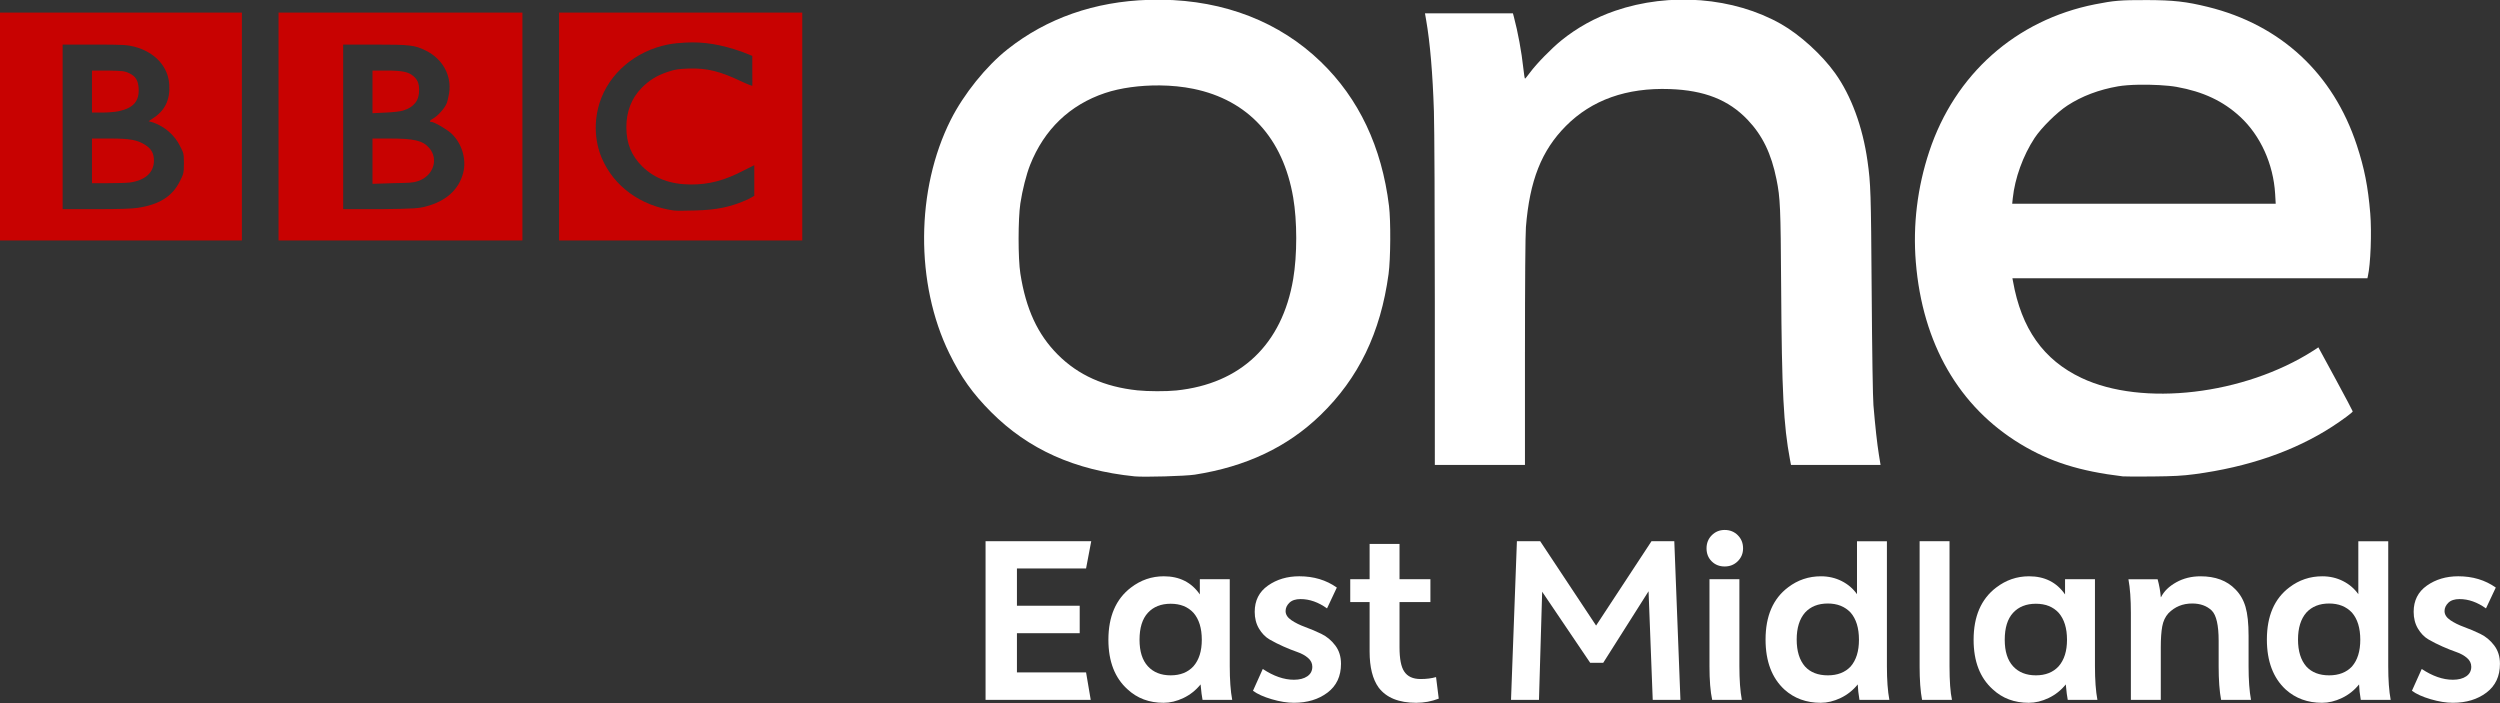 <?xml version="1.0" encoding="UTF-8" standalone="no"?>
<!-- Created with Inkscape (http://www.inkscape.org/) -->

<svg
   xmlns:dc="http://purl.org/dc/elements/1.1/"
   xmlns:cc="http://creativecommons.org/ns#"
   xmlns:rdf="http://www.w3.org/1999/02/22-rdf-syntax-ns#"
   xmlns:svg="http://www.w3.org/2000/svg"
   xmlns="http://www.w3.org/2000/svg"
   xmlns:sodipodi="http://sodipodi.sourceforge.net/DTD/sodipodi-0.dtd"
   xmlns:inkscape="http://www.inkscape.org/namespaces/inkscape"
   id="svg2985"
   version="1.1"
   inkscape:version="0.91 r13725"
   width="1053.335"
   height="296.194"
   xml:space="preserve"
   sodipodi:docname="BBC One East Midlands.svg"
   hola_ext_inject="disabled"><rect width="100%" height="100%" fill="#333333" stroke="none"/><defs
     id="defs2989"><clipPath
       clipPathUnits="userSpaceOnUse"
       id="clipPath3003"><path
         d="m 0,0 841.89,0 0,595.276 L 0,595.276 0,0 Z"
         id="path3005"
         inkscape:connector-curvature="0" /></clipPath><clipPath
       clipPathUnits="userSpaceOnUse"
       id="clipPath3023"><path
         d="m 0,0 841.89,0 0,595.276 L 0,595.276 0,0 Z"
         id="path3025"
         inkscape:connector-curvature="0" /></clipPath><clipPath
       clipPathUnits="userSpaceOnUse"
       id="clipPath3051"><path
         d="m 0,0 841.89,0 0,595.276 L 0,595.276 0,0 Z"
         id="path3053"
         inkscape:connector-curvature="0" /></clipPath><clipPath
       clipPathUnits="userSpaceOnUse"
       id="clipPath3075"><path
         d="m 0,0 841.89,0 0,595.276 L 0,595.276 0,0 Z"
         id="path3077"
         inkscape:connector-curvature="0" /></clipPath><clipPath
       clipPathUnits="userSpaceOnUse"
       id="clipPath3195"><path
         d="m 0,0 841.89,0 0,595.276 L 0,595.276 0,0 Z"
         id="path3197"
         inkscape:connector-curvature="0" /></clipPath><clipPath
       clipPathUnits="userSpaceOnUse"
       id="clipPath3209"><path
         d="m 49.094,354.329 287.15,0 0,-161.734 -287.15,0 0,161.734 z"
         id="path3211"
         inkscape:connector-curvature="0" /></clipPath><clipPath
       clipPathUnits="userSpaceOnUse"
       id="clipPath3233"><path
         d="m 0,0 841.89,0 0,595.276 L 0,595.276 0,0 Z"
         id="path3235"
         inkscape:connector-curvature="0" /></clipPath><clipPath
       clipPathUnits="userSpaceOnUse"
       id="clipPath3257"><path
         d="m 0,0 841.89,0 0,595.276 L 0,595.276 0,0 Z"
         id="path3259"
         inkscape:connector-curvature="0" /></clipPath><clipPath
       clipPathUnits="userSpaceOnUse"
       id="clipPath3297"><path
         d="m 0,0 841.89,0 0,595.276 L 0,595.276 0,0 Z"
         id="path3299"
         inkscape:connector-curvature="0" /></clipPath><clipPath
       clipPathUnits="userSpaceOnUse"
       id="clipPath3313"><path
         d="m 0,0 841.89,0 0,595.276 L 0,595.276 0,0 Z"
         id="path3315"
         inkscape:connector-curvature="0" /></clipPath><clipPath
       clipPathUnits="userSpaceOnUse"
       id="clipPath3341"><path
         d="m 0,0 841.89,0 0,595.276 L 0,595.276 0,0 Z"
         id="path3343"
         inkscape:connector-curvature="0" /></clipPath><clipPath
       clipPathUnits="userSpaceOnUse"
       id="clipPath3419"><path
         d="m 0,0 841.89,0 0,595.276 L 0,595.276 0,0 Z"
         id="path3421"
         inkscape:connector-curvature="0" /></clipPath><clipPath
       clipPathUnits="userSpaceOnUse"
       id="clipPath3465"><path
         d="m 0,0 841.89,0 0,595.276 L 0,595.276 0,0 Z"
         id="path3467"
         inkscape:connector-curvature="0" /></clipPath><clipPath
       clipPathUnits="userSpaceOnUse"
       id="clipPath3489"><path
         d="m 0,0 841.89,0 0,595.276 L 0,595.276 0,0 Z"
         id="path3491"
         inkscape:connector-curvature="0" /></clipPath><clipPath
       clipPathUnits="userSpaceOnUse"
       id="clipPath3511"><path
         d="m 0,0 841.89,0 0,595.276 L 0,595.276 0,0 Z"
         id="path3513"
         inkscape:connector-curvature="0" /></clipPath><clipPath
       clipPathUnits="userSpaceOnUse"
       id="clipPath3533"><path
         d="m 0,0 841.89,0 0,595.276 L 0,595.276 0,0 Z"
         id="path3535"
         inkscape:connector-curvature="0" /></clipPath><clipPath
       clipPathUnits="userSpaceOnUse"
       id="clipPath3615"><path
         d="m 0,0 841.89,0 0,595.276 L 0,595.276 0,0 Z"
         id="path3617"
         inkscape:connector-curvature="0" /></clipPath><clipPath
       clipPathUnits="userSpaceOnUse"
       id="clipPath3659"><path
         d="m 0,0 841.89,0 0,595.276 L 0,595.276 0,0 Z"
         id="path3661"
         inkscape:connector-curvature="0" /></clipPath><clipPath
       clipPathUnits="userSpaceOnUse"
       id="clipPath3673"><path
         d="m 0,0 841.89,0 0,595.276 L 0,595.276 0,0 Z"
         id="path3675"
         inkscape:connector-curvature="0" /></clipPath><clipPath
       clipPathUnits="userSpaceOnUse"
       id="clipPath3707"><path
         d="m 0,0 841.89,0 0,595.276 L 0,595.276 0,0 Z"
         id="path3709"
         inkscape:connector-curvature="0" /></clipPath><clipPath
       clipPathUnits="userSpaceOnUse"
       id="clipPath3735"><path
         d="m 0,0 841.89,0 0,595.276 L 0,595.276 0,0 Z"
         id="path3737"
         inkscape:connector-curvature="0" /></clipPath><clipPath
       clipPathUnits="userSpaceOnUse"
       id="clipPath3757"><path
         d="m 0,0 841.89,0 0,595.276 L 0,595.276 0,0 Z"
         id="path3759"
         inkscape:connector-curvature="0" /></clipPath><clipPath
       clipPathUnits="userSpaceOnUse"
       id="clipPath3779"><path
         d="m 0,0 841.89,0 0,595.276 L 0,595.276 0,0 Z"
         id="path3781"
         inkscape:connector-curvature="0" /></clipPath><clipPath
       clipPathUnits="userSpaceOnUse"
       id="clipPath3881"><path
         d="m 0,0 841.89,0 0,595.276 L 0,595.276 0,0 Z"
         id="path3883"
         inkscape:connector-curvature="0" /></clipPath><clipPath
       clipPathUnits="userSpaceOnUse"
       id="clipPath3925"><path
         d="m 0,0 841.89,0 0,595.276 L 0,595.276 0,0 Z"
         id="path3927"
         inkscape:connector-curvature="0" /></clipPath><clipPath
       clipPathUnits="userSpaceOnUse"
       id="clipPath3939"><path
         d="m 0,0 841.89,0 0,595.276 L 0,595.276 0,0 Z"
         id="path3941"
         inkscape:connector-curvature="0" /></clipPath><clipPath
       clipPathUnits="userSpaceOnUse"
       id="clipPath3973"><path
         d="m 0,0 841.89,0 0,595.276 L 0,595.276 0,0 Z"
         id="path3975"
         inkscape:connector-curvature="0" /></clipPath><clipPath
       clipPathUnits="userSpaceOnUse"
       id="clipPath4005"><path
         d="m 0,0 841.89,0 0,595.276 L 0,595.276 0,0 Z"
         id="path4007"
         inkscape:connector-curvature="0" /></clipPath><clipPath
       clipPathUnits="userSpaceOnUse"
       id="clipPath4029"><path
         d="m 0,0 841.89,0 0,595.276 L 0,595.276 0,0 Z"
         id="path4031"
         inkscape:connector-curvature="0" /></clipPath><clipPath
       clipPathUnits="userSpaceOnUse"
       id="clipPath4069"><path
         d="m 0,0 841.89,0 0,595.276 L 0,595.276 0,0 Z"
         id="path4071"
         inkscape:connector-curvature="0" /></clipPath><clipPath
       clipPathUnits="userSpaceOnUse"
       id="clipPath4089"><path
         d="m 0,0 841.89,0 0,595.276 L 0,595.276 0,0 Z"
         id="path4091"
         inkscape:connector-curvature="0" /></clipPath><clipPath
       clipPathUnits="userSpaceOnUse"
       id="clipPath4111"><path
         d="m 0,0 841.89,0 0,595.276 L 0,595.276 0,0 Z"
         id="path4113"
         inkscape:connector-curvature="0" /></clipPath><clipPath
       clipPathUnits="userSpaceOnUse"
       id="clipPath4133"><path
         d="m 0,0 841.89,0 0,595.276 L 0,595.276 0,0 Z"
         id="path4135"
         inkscape:connector-curvature="0" /></clipPath><clipPath
       clipPathUnits="userSpaceOnUse"
       id="clipPath4251"><path
         d="m 0,0 841.89,0 0,595.276 L 0,595.276 0,0 Z"
         id="path4253"
         inkscape:connector-curvature="0" /></clipPath><clipPath
       clipPathUnits="userSpaceOnUse"
       id="clipPath4297"><path
         d="m 0,0 841.89,0 0,595.276 L 0,595.276 0,0 Z"
         id="path4299"
         inkscape:connector-curvature="0" /></clipPath><clipPath
       clipPathUnits="userSpaceOnUse"
       id="clipPath4337"><path
         d="m 0,0 841.89,0 0,595.276 L 0,595.276 0,0 Z"
         id="path4339"
         inkscape:connector-curvature="0" /></clipPath><clipPath
       clipPathUnits="userSpaceOnUse"
       id="clipPath4379"><path
         d="m 0,0 841.89,0 0,595.276 L 0,595.276 0,0 Z"
         id="path4381"
         inkscape:connector-curvature="0" /></clipPath><clipPath
       clipPathUnits="userSpaceOnUse"
       id="clipPath4423"><path
         d="m 0,0 841.89,0 0,595.276 L 0,595.276 0,0 Z"
         id="path4425"
         inkscape:connector-curvature="0" /></clipPath><clipPath
       clipPathUnits="userSpaceOnUse"
       id="clipPath4437"><path
         d="m 0,0 841.89,0 0,595.276 L 0,595.276 0,0 Z"
         id="path4439"
         inkscape:connector-curvature="0" /></clipPath><clipPath
       clipPathUnits="userSpaceOnUse"
       id="clipPath4471"><path
         d="m 0,0 841.89,0 0,595.276 L 0,595.276 0,0 Z"
         id="path4473"
         inkscape:connector-curvature="0" /></clipPath><style
       id="style6"
       type="text/css">
   
    .fil0 {fill:#C90302}
   
  </style><inkscape:perspective
       id="perspective17"
       inkscape:persp3d-origin="526.18109 : 129.92126 : 1"
       inkscape:vp_z="1052.3622 : 194.8819 : 1"
       inkscape:vp_y="0 : 1000 : 0"
       inkscape:vp_x="0 : 194.8819 : 1"
       sodipodi:type="inkscape:persp3d" /><clipPath
       id="clipPath3855"
       clipPathUnits="userSpaceOnUse"><path
         id="path3857"
         d="m 28.346,484.3 47.237,0 0,34.44 -47.237,0 0,-34.44 z"
         inkscape:connector-curvature="0" /></clipPath><clipPath
       id="clipPath3793"
       clipPathUnits="userSpaceOnUse"><path
         id="path3795"
         d="m 90.708,484.3 47.382,0 0,34.44 -47.382,0 0,-34.44 z"
         inkscape:connector-curvature="0" /></clipPath><clipPath
       id="clipPath3779-4"
       clipPathUnits="userSpaceOnUse"><path
         id="path3781-8"
         d="m 90.708,484.3 47.382,0 0,34.44 -47.382,0 0,-34.44 z"
         inkscape:connector-curvature="0" /></clipPath><clipPath
       id="clipPath3739"
       clipPathUnits="userSpaceOnUse"><path
         id="path3741"
         d="m 277.795,444.472 46.804,0 0,34.347 -46.804,0 0,-34.347 z"
         inkscape:connector-curvature="0" /></clipPath><clipPath
       id="clipPath3675"
       clipPathUnits="userSpaceOnUse"><path
         id="path3677"
         d="m 215.433,444.472 46.949,0 0,34.347 -46.949,0 0,-34.347 z"
         inkscape:connector-curvature="0" /></clipPath><clipPath
       id="clipPath3621"
       clipPathUnits="userSpaceOnUse"><path
         id="path3623"
         d="m 153.071,444.472 47.112,0 0,34.393 -47.112,0 0,-34.393 z"
         inkscape:connector-curvature="0" /></clipPath><clipPath
       id="clipPath3575"
       clipPathUnits="userSpaceOnUse"><path
         id="path3577"
         d="m 90.708,444.472 47.402,0 0,34.393 -47.402,0 0,-34.393 z"
         inkscape:connector-curvature="0" /></clipPath><clipPath
       id="clipPath3561"
       clipPathUnits="userSpaceOnUse"><path
         id="path3563"
         d="m 90.708,444.472 47.402,0 0,34.393 -47.402,0 0,-34.393 z"
         inkscape:connector-curvature="0" /></clipPath><clipPath
       id="clipPath3549"
       clipPathUnits="userSpaceOnUse"><path
         id="path3551"
         d="m 28.346,444.472 47.245,0 0,34.393 -47.245,0 0,-34.393 z"
         inkscape:connector-curvature="0" /></clipPath><clipPath
       id="clipPath3499"
       clipPathUnits="userSpaceOnUse"><path
         id="path3501"
         d="m 277.795,484.3 46.804,0 0,34.309 -46.804,0 0,-34.309 z"
         inkscape:connector-curvature="0" /></clipPath><clipPath
       id="clipPath3479"
       clipPathUnits="userSpaceOnUse"><path
         id="path3481"
         d="m 277.795,491.772 46.804,0 0,20.354 -46.804,0 0,-20.354 z"
         inkscape:connector-curvature="0" /></clipPath><clipPath
       id="clipPath3419-0"
       clipPathUnits="userSpaceOnUse"><path
         id="path3421-9"
         d="m 277.795,484.3 46.804,0 0,34.309 -46.804,0 0,-34.309 z"
         inkscape:connector-curvature="0" /></clipPath><clipPath
       id="clipPath3403"
       clipPathUnits="userSpaceOnUse"><path
         id="path3405"
         d="m 277.795,491.772 46.804,0 0,20.354 -46.804,0 0,-20.354 z"
         inkscape:connector-curvature="0" /></clipPath><clipPath
       id="clipPath3379"
       clipPathUnits="userSpaceOnUse"><path
         id="path3381"
         d="m 277.795,484.3 46.804,0 0,34.309 -46.804,0 0,-34.309 z"
         inkscape:connector-curvature="0" /></clipPath><clipPath
       id="clipPath3337"
       clipPathUnits="userSpaceOnUse"><path
         id="path3339"
         d="m 340.158,484.348 46.688,0 0,34.393 -46.688,0 0,-34.393 z"
         inkscape:connector-curvature="0" /></clipPath><clipPath
       id="clipPath3289"
       clipPathUnits="userSpaceOnUse"><path
         id="path3291"
         d="m 215.449,484.3 46.803,0 0,34.393 -46.803,0 0,-34.393 z"
         inkscape:connector-curvature="0" /></clipPath><clipPath
       id="clipPath3271"
       clipPathUnits="userSpaceOnUse"><path
         id="path3273"
         d="m 153.087,484.348 47.287,0 0,34.393 -47.287,0 0,-34.393 z"
         inkscape:connector-curvature="0" /></clipPath><clipPath
       id="clipPath3115"
       clipPathUnits="userSpaceOnUse"><path
         id="path3117"
         d="m 28.346,20.092 362.835,0 0,158.49 -362.835,0 0,-158.49 z"
         inkscape:connector-curvature="0" /></clipPath><sodipodi:namedview
       inkscape:window-height="974"
       inkscape:window-width="1280"
       inkscape:pageshadow="2"
       inkscape:pageopacity="0.0"
       guidetolerance="10.0"
       gridtolerance="10.0"
       objecttolerance="10.0"
       borderopacity="1.0"
       bordercolor="#666666"
       pagecolor="#ffffff"
       id="base-1"
       inkscape:zoom="0.25612053"
       inkscape:cx="1329.6704"
       inkscape:cy="-22.75906"
       inkscape:window-x="-8"
       inkscape:window-y="-8"
       inkscape:current-layer="svg2413" /></defs><sodipodi:namedview
     pagecolor="#ffffff"
     bordercolor="#666666"
     borderopacity="1"
     objecttolerance="10"
     gridtolerance="10"
     guidetolerance="10"
     inkscape:pageopacity="0"
     inkscape:pageshadow="2"
     inkscape:window-width="1920"
     inkscape:window-height="1017"
     id="namedview2987"
     showgrid="false"
     fit-margin-top="0"
     fit-margin-left="0"
     fit-margin-right="0"
     fit-margin-bottom="0"
     inkscape:zoom="0.22792508"
     inkscape:cx="-1364.6454"
     inkscape:cy="-112.21867"
     inkscape:window-x="-8"
     inkscape:window-y="-8"
     inkscape:window-maximized="1"
     inkscape:current-layer="flowRoot3127" /><g
     id="g2993"
     inkscape:groupmode="layer"
     inkscape:label="onscreen_guidelines"
     transform="matrix(1.25,0,0,-1.25,-455.301,49.475)"><g
       id="g3203"
       transform="translate(349.351,368.504)" /><g
       id="g4491"
       transform="translate(349.351,42.52)" /><g
       id="g3565"
       transform="translate(938.969,-702.276)" /><g
       id="g3783"
       transform="translate(938.96,-662.539)" /><g
       transform="matrix(2.066,0,0,-2.066,1292.847,-471.349)"
       style="font-style:normal;font-weight:normal;font-size:40px;line-height:125%;font-family:Sans;letter-spacing:0px;word-spacing:0px;fill:#000000;fill-opacity:1;stroke:none"
       id="flowRoot3127"><path
         inkscape:connector-curvature="0"
         id="path4017"
         style="font-variant:normal;font-weight:bold;font-stretch:normal;line-height:125%;font-family:BBCOne-Bold;-inkscape-font-specification:'BBCOne-Bold Bold';fill:#ffffff;fill-opacity:1"
         d="m -283.557,-144.002 0,6.4 11.279,0 0.76,4.48 -17.159,0 0,-25.88 17.24,0 -0.841,4.44 -11.279,0 0,6.08 10.24,0 0,4.48 z" /><path
         inkscape:connector-curvature="0"
         id="path4019"
         style="font-variant:normal;font-weight:bold;font-stretch:normal;line-height:125%;font-family:BBCOne-Bold;-inkscape-font-specification:'BBCOne-Bold Bold';fill:#ffffff;fill-opacity:1"
         d="m -248.436,-133.122 -4.84,0 c -0.107,-0.507 -0.213,-1.347 -0.32,-2.52 -0.774,0.959 -1.708,1.699 -2.801,2.219 -1.093,0.52 -2.173,0.78 -3.239,0.78 -2.347,0 -4.307,-0.733 -5.88,-2.2 -2.08,-1.867 -3.12,-4.56 -3.12,-8.08 0,-3.813 1.227,-6.654 3.68,-8.521 1.6,-1.226 3.386,-1.84 5.359,-1.84 2.56,2e-5 4.52,0.987 5.88,2.96 l 0,-2.48 4.88,0 0,14.16 c -3e-5,2.266 0.133,4.106 0.4,5.52 z m -13.761,-5.48 c 0.907,0.986 2.148,1.48 3.721,1.48 1.573,0 2.813,-0.493 3.719,-1.48 0.907,-1.04 1.36,-2.48 1.36,-4.32 -2e-5,-1.894 -0.453,-3.361 -1.36,-4.401 -0.907,-0.986 -2.146,-1.479 -3.719,-1.479 -1.573,2e-5 -2.813,0.493 -3.72,1.48 -0.907,0.987 -1.36,2.453 -1.36,4.4 -10e-6,1.893 0.453,3.333 1.36,4.32 z" /><path
         inkscape:connector-curvature="0"
         id="path4021"
         style="font-variant:normal;font-weight:bold;font-stretch:normal;line-height:125%;font-family:BBCOne-Bold;-inkscape-font-specification:'BBCOne-Bold Bold';fill:#ffffff;fill-opacity:1"
         d="m -245.047,-134.602 1.599,-3.561 c 1.76,1.173 3.454,1.76 5.081,1.76 0.907,1e-5 1.633,-0.187 2.18,-0.56 0.547,-0.373 0.82,-0.893 0.82,-1.561 -2e-5,-0.56 -0.233,-1.04 -0.7,-1.44 -0.467,-0.4 -1.047,-0.72 -1.74,-0.96 -0.693,-0.24 -1.447,-0.54 -2.26,-0.9 -0.813,-0.36 -1.567,-0.74 -2.26,-1.14 -0.693,-0.4 -1.273,-0.993 -1.74,-1.78 -0.467,-0.787 -0.7,-1.7 -0.7,-2.74 0,-1.84 0.72,-3.267 2.16,-4.28 1.44,-1.013 3.147,-1.52 5.12,-1.52 2.346,2e-5 4.386,0.613 6.119,1.84 l -1.599,3.401 c -1.414,-1.014 -2.854,-1.521 -4.32,-1.521 -0.8,2e-5 -1.407,0.2 -1.82,0.6 -0.413,0.4 -0.62,0.853 -0.62,1.36 0,0.56 0.313,1.053 0.94,1.48 0.627,0.427 1.38,0.8 2.26,1.12 0.88,0.32 1.76,0.693 2.64,1.12 0.88,0.427 1.633,1.053 2.26,1.88 0.627,0.826 0.94,1.826 0.94,3 -2e-5,2.026 -0.733,3.593 -2.2,4.7 -1.466,1.107 -3.293,1.66 -5.48,1.66 -1.094,0 -2.301,-0.193 -3.621,-0.58 -1.32,-0.387 -2.34,-0.846 -3.059,-1.379 z" /><path
         inkscape:connector-curvature="0"
         id="path4023"
         style="font-variant:normal;font-weight:bold;font-stretch:normal;line-height:125%;font-family:BBCOne-Bold;-inkscape-font-specification:'BBCOne-Bold Bold';fill:#ffffff;fill-opacity:1"
         d="m -215.18,-136.842 0.441,3.519 c -1.174,0.453 -2.4,0.68 -3.68,0.68 -2.826,0 -4.867,-0.826 -6.121,-2.479 -0.986,-1.361 -1.479,-3.321 -1.479,-5.88 l 0,-8.08 -3.16,0 0,-3.721 3.16,0 0,-5.759 4.88,0 0,5.759 5.04,0 0,3.721 -5.04,0 0,7.36 c -1e-5,1.893 0.253,3.213 0.759,3.96 0.534,0.827 1.427,1.24 2.681,1.24 0.959,1e-5 1.799,-0.107 2.52,-0.32 z" /><path
         inkscape:connector-curvature="0"
         id="path4025"
         style="font-variant:normal;font-weight:bold;font-stretch:normal;line-height:125%;font-family:BBCOne-Bold;-inkscape-font-specification:'BBCOne-Bold Bold';fill:#ffffff;fill-opacity:1"
         d="m -189.069,-145.243 9.039,-13.76 3.721,0 1,25.88 -4.52,0 -0.68,-17.72 -7.4,11.68 -2.12,0 -7.839,-11.6 -0.52,17.64 -4.561,0 0.961,-25.88 3.8,0 z" /><path
         inkscape:connector-curvature="0"
         id="path4027"
         style="font-variant:normal;font-weight:bold;font-stretch:normal;line-height:125%;font-family:BBCOne-Bold;-inkscape-font-specification:'BBCOne-Bold Bold';fill:#ffffff;fill-opacity:1"
         d="m -170.57,-138.642 0,-14.16 4.88,0 0,14.16 c 0,2.266 0.133,4.106 0.4,5.52 l -4.84,0 c -0.294,-1.36 -0.441,-3.2 -0.441,-5.52 z m 0.36,-17.08 c -0.56,-0.56 -0.84,-1.266 -0.84,-2.12 -1e-5,-0.853 0.287,-1.567 0.86,-2.14 0.573,-0.573 1.273,-0.86 2.1,-0.86 0.853,3e-5 1.566,0.287 2.14,0.86 0.574,0.573 0.861,1.286 0.861,2.139 -1e-5,0.827 -0.287,1.527 -0.861,2.1 -0.574,0.573 -1.287,0.86 -2.14,0.86 -0.853,2e-5 -1.56,-0.28 -2.12,-0.84 z" /><path
         inkscape:connector-curvature="0"
         id="path4029"
         style="font-variant:normal;font-weight:bold;font-stretch:normal;line-height:125%;font-family:BBCOne-Bold;-inkscape-font-specification:'BBCOne-Bold Bold';fill:#ffffff;fill-opacity:1"
         d="m -141.221,-133.122 -4.88,0 c -0.16,-0.933 -0.254,-1.773 -0.28,-2.52 -0.774,0.959 -1.708,1.699 -2.801,2.219 -1.093,0.52 -2.173,0.78 -3.239,0.78 -2.347,0 -4.32,-0.72 -5.92,-2.159 -2.053,-1.894 -3.08,-4.614 -3.08,-8.16 0,-3.84 1.227,-6.68 3.68,-8.521 1.573,-1.2 3.359,-1.799 5.359,-1.799 1.227,2e-5 2.354,0.26 3.381,0.78 1.027,0.52 1.86,1.233 2.499,2.14 l 0,-8.64 4.88,0 0,20.4 c -3e-5,2.24 0.133,4.066 0.4,5.48 z m -10.04,-4 c 1.573,0 2.813,-0.48 3.719,-1.439 0.907,-1.04 1.36,-2.493 1.36,-4.36 -2e-5,-1.92 -0.453,-3.4 -1.36,-4.44 -0.933,-0.987 -2.173,-1.481 -3.719,-1.481 -1.573,1e-5 -2.813,0.494 -3.719,1.481 -0.907,1.04 -1.361,2.507 -1.361,4.4 -1e-5,1.893 0.454,3.36 1.361,4.4 0.88,0.959 2.12,1.439 3.719,1.439 z" /><path
         inkscape:connector-curvature="0"
         id="path4032"
         style="font-variant:normal;font-weight:bold;font-stretch:normal;line-height:125%;font-family:BBCOne-Bold;-inkscape-font-specification:'BBCOne-Bold Bold';fill:#ffffff;fill-opacity:1"
         d="m -136.286,-138.602 0,-20.4 4.88,0 0,20.4 c 0,2.427 0.133,4.253 0.399,5.48 l -4.879,0 c -0.267,-1.414 -0.4,-3.24 -0.4,-5.48 z" /><path
         inkscape:connector-curvature="0"
         id="path4034"
         style="font-variant:normal;font-weight:bold;font-stretch:normal;line-height:125%;font-family:BBCOne-Bold;-inkscape-font-specification:'BBCOne-Bold Bold';fill:#ffffff;fill-opacity:1"
         d="m -107.278,-133.122 -4.84,0 c -0.107,-0.507 -0.213,-1.347 -0.32,-2.52 -0.774,0.959 -1.708,1.699 -2.801,2.219 -1.093,0.52 -2.173,0.78 -3.239,0.78 -2.347,0 -4.307,-0.733 -5.88,-2.2 -2.08,-1.867 -3.12,-4.56 -3.12,-8.08 0,-3.813 1.227,-6.654 3.68,-8.521 1.6,-1.226 3.386,-1.84 5.359,-1.84 2.56,2e-5 4.52,0.987 5.88,2.96 l 0,-2.48 4.88,0 0,14.16 c -3e-5,2.266 0.133,4.106 0.4,5.52 z m -13.761,-5.48 c 0.907,0.986 2.148,1.48 3.721,1.48 1.573,0 2.813,-0.493 3.719,-1.48 0.907,-1.04 1.36,-2.48 1.36,-4.32 -2e-5,-1.894 -0.453,-3.361 -1.36,-4.401 -0.907,-0.986 -2.146,-1.479 -3.719,-1.479 -1.573,2e-5 -2.813,0.493 -3.72,1.48 -0.907,0.987 -1.36,2.453 -1.36,4.4 -10e-6,1.893 0.453,3.333 1.36,4.32 z" /><path
         inkscape:connector-curvature="0"
         id="path4036"
         style="font-variant:normal;font-weight:bold;font-stretch:normal;line-height:125%;font-family:BBCOne-Bold;-inkscape-font-specification:'BBCOne-Bold Bold';fill:#ffffff;fill-opacity:1"
         d="m -82.219,-133.122 -4.879,0 c -0.267,-1.414 -0.4,-3.24 -0.4,-5.48 l 0,-4.16 c -2e-5,-2.533 -0.373,-4.174 -1.119,-4.921 -0.801,-0.773 -1.868,-1.16 -3.201,-1.16 -1.546,1e-5 -2.839,0.533 -3.879,1.6 -0.507,0.56 -0.84,1.266 -1,2.12 -0.16,0.853 -0.24,2 -0.24,3.441 l 0,8.56 -4.88,0 0,-14.16 c 0,-2.266 -0.133,-4.106 -0.4,-5.52 l 4.761,0 c 0.266,0.96 0.439,1.934 0.52,2.92 l 0.04,0 c 0.479,-0.959 1.306,-1.766 2.479,-2.419 1.173,-0.653 2.493,-0.98 3.96,-0.98 2.427,2e-5 4.32,0.707 5.68,2.12 0.774,0.773 1.327,1.726 1.661,2.86 0.333,1.133 0.5,2.7 0.5,4.7 l 0,5 c -2e-5,2.24 0.133,4.066 0.399,5.48 z" /><path
         inkscape:connector-curvature="0"
         id="path4038"
         style="font-variant:normal;font-weight:bold;font-stretch:normal;line-height:125%;font-family:BBCOne-Bold;-inkscape-font-specification:'BBCOne-Bold Bold';fill:#ffffff;fill-opacity:1"
         d="m -59.43,-133.122 -4.88,0 c -0.16,-0.933 -0.254,-1.773 -0.28,-2.52 -0.774,0.959 -1.708,1.699 -2.801,2.219 -1.093,0.52 -2.173,0.78 -3.239,0.78 -2.347,0 -4.32,-0.72 -5.92,-2.159 -2.053,-1.894 -3.08,-4.614 -3.08,-8.16 0,-3.84 1.227,-6.68 3.68,-8.521 1.573,-1.2 3.359,-1.799 5.359,-1.799 1.227,2e-5 2.354,0.26 3.381,0.78 1.027,0.52 1.86,1.233 2.499,2.14 l 0,-8.64 4.88,0 0,20.4 c -3e-5,2.24 0.133,4.066 0.4,5.48 z m -10.04,-4 c 1.573,0 2.813,-0.48 3.719,-1.439 0.907,-1.04 1.36,-2.493 1.36,-4.36 -2e-5,-1.92 -0.453,-3.4 -1.36,-4.44 -0.933,-0.987 -2.173,-1.481 -3.719,-1.481 -1.573,1e-5 -2.813,0.494 -3.719,1.481 -0.907,1.04 -1.361,2.507 -1.361,4.4 -10e-6,1.893 0.454,3.36 1.361,4.4 0.88,0.959 2.12,1.439 3.719,1.439 z" /><path
         inkscape:connector-curvature="0"
         id="path4040"
         style="font-variant:normal;font-weight:bold;font-stretch:normal;line-height:125%;font-family:BBCOne-Bold;-inkscape-font-specification:'BBCOne-Bold Bold';fill:#ffffff;fill-opacity:1"
         d="m -55.965,-134.602 1.599,-3.561 c 1.76,1.173 3.454,1.76 5.081,1.76 0.907,1e-5 1.633,-0.187 2.18,-0.56 0.547,-0.373 0.82,-0.893 0.82,-1.561 -1e-5,-0.56 -0.233,-1.04 -0.7,-1.44 -0.467,-0.4 -1.047,-0.72 -1.74,-0.96 -0.693,-0.24 -1.447,-0.54 -2.26,-0.9 -0.813,-0.36 -1.567,-0.74 -2.26,-1.14 -0.693,-0.4 -1.273,-0.993 -1.74,-1.78 -0.467,-0.787 -0.7,-1.7 -0.7,-2.74 0,-1.84 0.72,-3.267 2.16,-4.28 1.44,-1.013 3.147,-1.52 5.12,-1.52 2.346,2e-5 4.386,0.613 6.119,1.84 l -1.599,3.401 c -1.414,-1.014 -2.854,-1.521 -4.32,-1.521 -0.8,2e-5 -1.407,0.2 -1.82,0.6 -0.413,0.4 -0.62,0.853 -0.62,1.36 -10e-6,0.56 0.313,1.053 0.94,1.48 0.627,0.427 1.38,0.8 2.26,1.12 0.88,0.32 1.76,0.693 2.64,1.12 0.88,0.427 1.633,1.053 2.26,1.88 0.627,0.826 0.94,1.826 0.94,3 -1e-5,2.026 -0.733,3.593 -2.2,4.7 -1.466,1.107 -3.293,1.66 -5.48,1.66 -1.094,0 -2.301,-0.193 -3.621,-0.58 -1.32,-0.387 -2.34,-0.846 -3.059,-1.379 z" /><path
         id="path4598"
         d="m -259.961,-247.347 c -0.686,-0.009 -1.382,-0.002 -2.079,0.018 -8.842,0.269 -16.636,2.995 -23.037,8.056 -3.508,2.773 -7.165,7.322 -9.282,11.528 -5.705,11.336 -5.801,26.708 -0.241,38.073 1.907,3.898 3.824,6.585 6.831,9.597 6.086,6.098 13.655,9.495 23.408,10.488 1.498,0.153 8.306,-0.042 9.82,-0.278 8.377,-1.313 15.107,-4.502 20.475,-9.69 6.244,-6.035 9.837,-13.464 11.138,-23.037 0.334,-2.459 0.373,-8.658 0.074,-11.101 -1.176,-9.626 -4.917,-17.529 -11.119,-23.52 -6.744,-6.514 -15.704,-10.005 -25.989,-10.136 z m -0.316,13.978 c 1.902,0.017 3.798,0.204 5.513,0.557 8.928,1.837 14.625,8.045 16.28,17.747 0.659,3.863 0.659,9.365 0,13.273 -1.8,10.669 -8.555,17.103 -19.065,18.192 -1.662,0.172 -4.657,0.16 -6.349,-0.018 -5.392,-0.569 -9.657,-2.48 -12.994,-5.829 -3.287,-3.298 -5.198,-7.421 -6.107,-13.217 -0.384,-2.448 -0.381,-8.915 0,-11.454 0.327,-2.179 0.979,-4.738 1.596,-6.293 2.294,-5.774 6.467,-9.784 12.215,-11.713 2.528,-0.849 5.74,-1.272 8.91,-1.244 z"
         style="fill:#ffffff;fill-opacity:1"
         inkscape:connector-curvature="0" /><path
         id="path4594"
         d="m -99.315,-247.291 c -4.154,-0.012 -5.282,0.083 -8.335,0.687 -12.923,2.556 -22.886,11.41 -27.065,24.021 -1.932,5.831 -2.685,11.974 -2.19,18.044 1.083,13.294 7.037,23.615 17.115,29.701 4.752,2.87 9.62,4.413 16.651,5.253 0.289,0.035 2.489,0.042 4.882,0.018 3.426,-0.034 4.864,-0.113 6.813,-0.371 8.76,-1.159 16.368,-3.796 22.499,-7.778 1.631,-1.06 3.323,-2.311 3.323,-2.469 0,-0.068 -1.264,-2.449 -2.803,-5.291 l -2.803,-5.161 -0.817,0.538 c -11.287,7.22 -27.887,9.166 -37.832,4.455 -6.199,-2.936 -9.804,-8.025 -11.175,-15.779 l -0.093,-0.483 28.959,0 28.959,0 0.074,-0.334 c 0.446,-1.913 0.645,-7.166 0.39,-10.247 -0.363,-4.371 -0.954,-7.362 -2.19,-11.119 -3.852,-11.706 -12.412,-19.648 -24.318,-22.573 -3.519,-0.865 -5.569,-1.101 -10.043,-1.114 z m -1.225,13.811 c 2.198,-0.041 4.696,0.087 6.182,0.353 4.334,0.775 7.607,2.317 10.377,4.882 3.299,3.054 5.408,7.696 5.699,12.567 l 0.093,1.615 -21.496,0 -21.496,0 0.093,-0.891 c 0.343,-3.283 1.675,-6.968 3.564,-9.839 1.094,-1.661 3.622,-4.165 5.346,-5.291 2.364,-1.542 5.145,-2.59 8.279,-3.137 0.816,-0.142 2.041,-0.235 3.36,-0.26 z"
         style="fill:#ffffff;fill-opacity:1"
         inkscape:connector-curvature="0" /><path
         id="path4590"
         d="m -200.672,-189.882 c 0,-11.335 0.06,-19.179 0.155,-20.369 0.609,-7.598 2.546,-12.497 6.522,-16.499 4.227,-4.254 9.912,-6.273 16.955,-6.023 5.645,0.2 9.582,1.753 12.681,5.001 2.433,2.55 3.88,5.531 4.724,9.733 0.617,3.071 0.678,4.479 0.759,17.556 0.106,17.038 0.389,22.569 1.443,28.171 l 0.163,0.863 7.306,0 7.306,0 -0.274,-1.688 c -0.284,-1.752 -0.596,-4.585 -0.888,-8.065 -0.102,-1.213 -0.217,-8.642 -0.287,-18.531 -0.115,-16.315 -0.155,-17.566 -0.682,-21.306 -0.785,-5.575 -2.658,-10.653 -5.281,-14.32 -2.156,-3.014 -5.729,-6.265 -8.807,-8.016 -7.719,-4.389 -18.173,-5.225 -27.092,-2.165 -3.234,1.109 -6.193,2.743 -8.792,4.853 -1.63,1.324 -4.051,3.805 -5.079,5.207 -0.408,0.556 -0.781,1.011 -0.83,1.011 -0.049,0 -0.169,-0.76 -0.268,-1.688 -0.281,-2.644 -0.887,-5.937 -1.547,-8.402 l -0.151,-0.563 -7.175,0 -7.175,0 0.189,1.088 c 0.64,3.683 1.068,8.709 1.268,14.89 0.08,2.477 0.147,16.471 0.148,31.099 l 0.002,26.596 7.352,0 7.352,0 0,-18.434 0,0 z"
         style="fill:#ffffff;fill-opacity:1"
         inkscape:connector-curvature="0" /><path
         style="fill:#c80201;fill-opacity:1"
         d="m -449.577,-245.249 0,18.59 0,18.589 19.785,0 19.785,0 0,-18.589 0,-18.59 -19.785,0 -19.785,0 z m 10.328,5.218 5.218,0 c 4.715,0 5.369,0.059 6.414,0.327 3.382,0.865 5.576,3.217 5.762,6.196 0.158,2.531 -0.724,4.283 -2.718,5.544 l -0.652,0.435 0.761,0.216 c 1.933,0.681 3.518,2.125 4.348,3.805 0.554,1.121 0.652,1.116 0.652,2.826 0,1.707 -0.104,1.826 -0.652,2.935 -1.235,2.499 -3.388,3.827 -6.849,4.348 -1.046,0.157 -2.881,0.216 -6.849,0.219 l -5.436,0 0,-13.372 0,-13.48 z m 4.783,4.24 0,3.37 0,3.479 1.739,0 c 0.928,-0.001 2.061,-0.101 2.609,-0.216 2.414,-0.512 3.417,-1.647 3.261,-3.805 -0.086,-1.188 -0.47,-1.898 -1.522,-2.391 -0.785,-0.368 -1.054,-0.388 -3.479,-0.435 l -2.609,0 z m 0,11.088 0,3.697 0,3.587 2.609,0 c 1.424,-0.002 3.019,-0.035 3.587,-0.108 2.503,-0.362 3.914,-1.627 3.914,-3.588 0,-1.241 -0.488,-1.985 -1.522,-2.609 -1.246,-0.751 -2.369,-0.979 -5.653,-0.979 l -2.935,0 z"
         id="path4588"
         inkscape:connector-curvature="0" /><path
         style="fill:#c80201;fill-opacity:1"
         d="m -404.027,-245.249 0,18.59 0,18.589 19.894,0 19.894,0 0,-18.589 0,-18.59 -19.894,0 -19.894,0 z m 10.545,5.218 5.109,0 c 5.795,0.003 6.542,0.076 8.371,0.978 2.759,1.363 4.25,4.086 3.805,6.957 -0.093,0.601 -0.279,1.387 -0.435,1.739 -0.344,0.779 -1.454,2.004 -2.174,2.392 -0.546,0.292 -0.689,0.543 -0.326,0.543 0.502,0 2.6,1.217 3.37,1.957 1.696,1.63 2.43,4.229 1.848,6.414 -0.724,2.721 -2.822,4.59 -6.088,5.436 -1.139,0.296 -1.759,0.375 -7.392,0.435 l -6.088,0 0,-13.372 0,-13.48 z m 4.783,4.24 0,3.479 0,3.479 2.174,-0.108 c 1.27,-0.049 2.394,-0.191 2.826,-0.327 1.762,-0.555 2.627,-1.61 2.609,-3.37 -0.01,-1.105 -0.28,-1.696 -0.978,-2.283 -0.78,-0.656 -1.795,-0.87 -4.348,-0.87 l -2.283,0 z m 0,11.088 0,3.697 0,3.696 3.261,-0.108 c 2.763,-0.059 3.241,-0.038 4.131,-0.327 2.539,-0.822 3.46,-3.6 1.848,-5.435 -1.057,-1.204 -2.471,-1.518 -6.414,-1.522 l -2.826,0 z"
         id="path4580"
         inkscape:connector-curvature="0" /><path
         style="fill:#c80201;fill-opacity:1"
         d="m -358.26,-245.249 0,18.59 0,18.589 19.894,0 19.785,0 0,-18.589 0,-18.59 -19.785,0 -19.894,0 z m 20.655,4.892 c 2.883,-0.16 5.724,0.275 9.24,1.522 l 1.631,0.652 0,2.501 c 0,1.353 0.031,2.392 0,2.392 -0.031,0 -0.909,-0.313 -1.848,-0.761 -3.337,-1.588 -5.532,-2.179 -8.588,-2.066 -1.6,0.059 -2.161,0.136 -3.37,0.543 -1.828,0.618 -3.003,1.362 -4.24,2.609 -1.676,1.691 -2.504,3.898 -2.5,6.414 0.007,2.672 0.83,4.663 2.609,6.414 1.997,1.964 4.593,2.92 7.936,2.935 2.963,0 5.451,-0.646 8.588,-2.283 l 1.739,-0.87 0,2.501 0,2.501 -0.978,0.543 c -2.814,1.297 -5.227,1.768 -8.697,1.848 -1.403,0.035 -2.959,0.073 -3.479,0 -5.409,-0.762 -9.784,-3.949 -11.741,-8.588 -1.174,-2.783 -1.285,-6.04 -0.326,-9.023 1.531,-4.763 5.826,-8.403 11.088,-9.458 0.993,-0.198 1.974,-0.275 2.935,-0.327 z"
         id="path4572"
         inkscape:connector-curvature="0" /></g></g></svg>